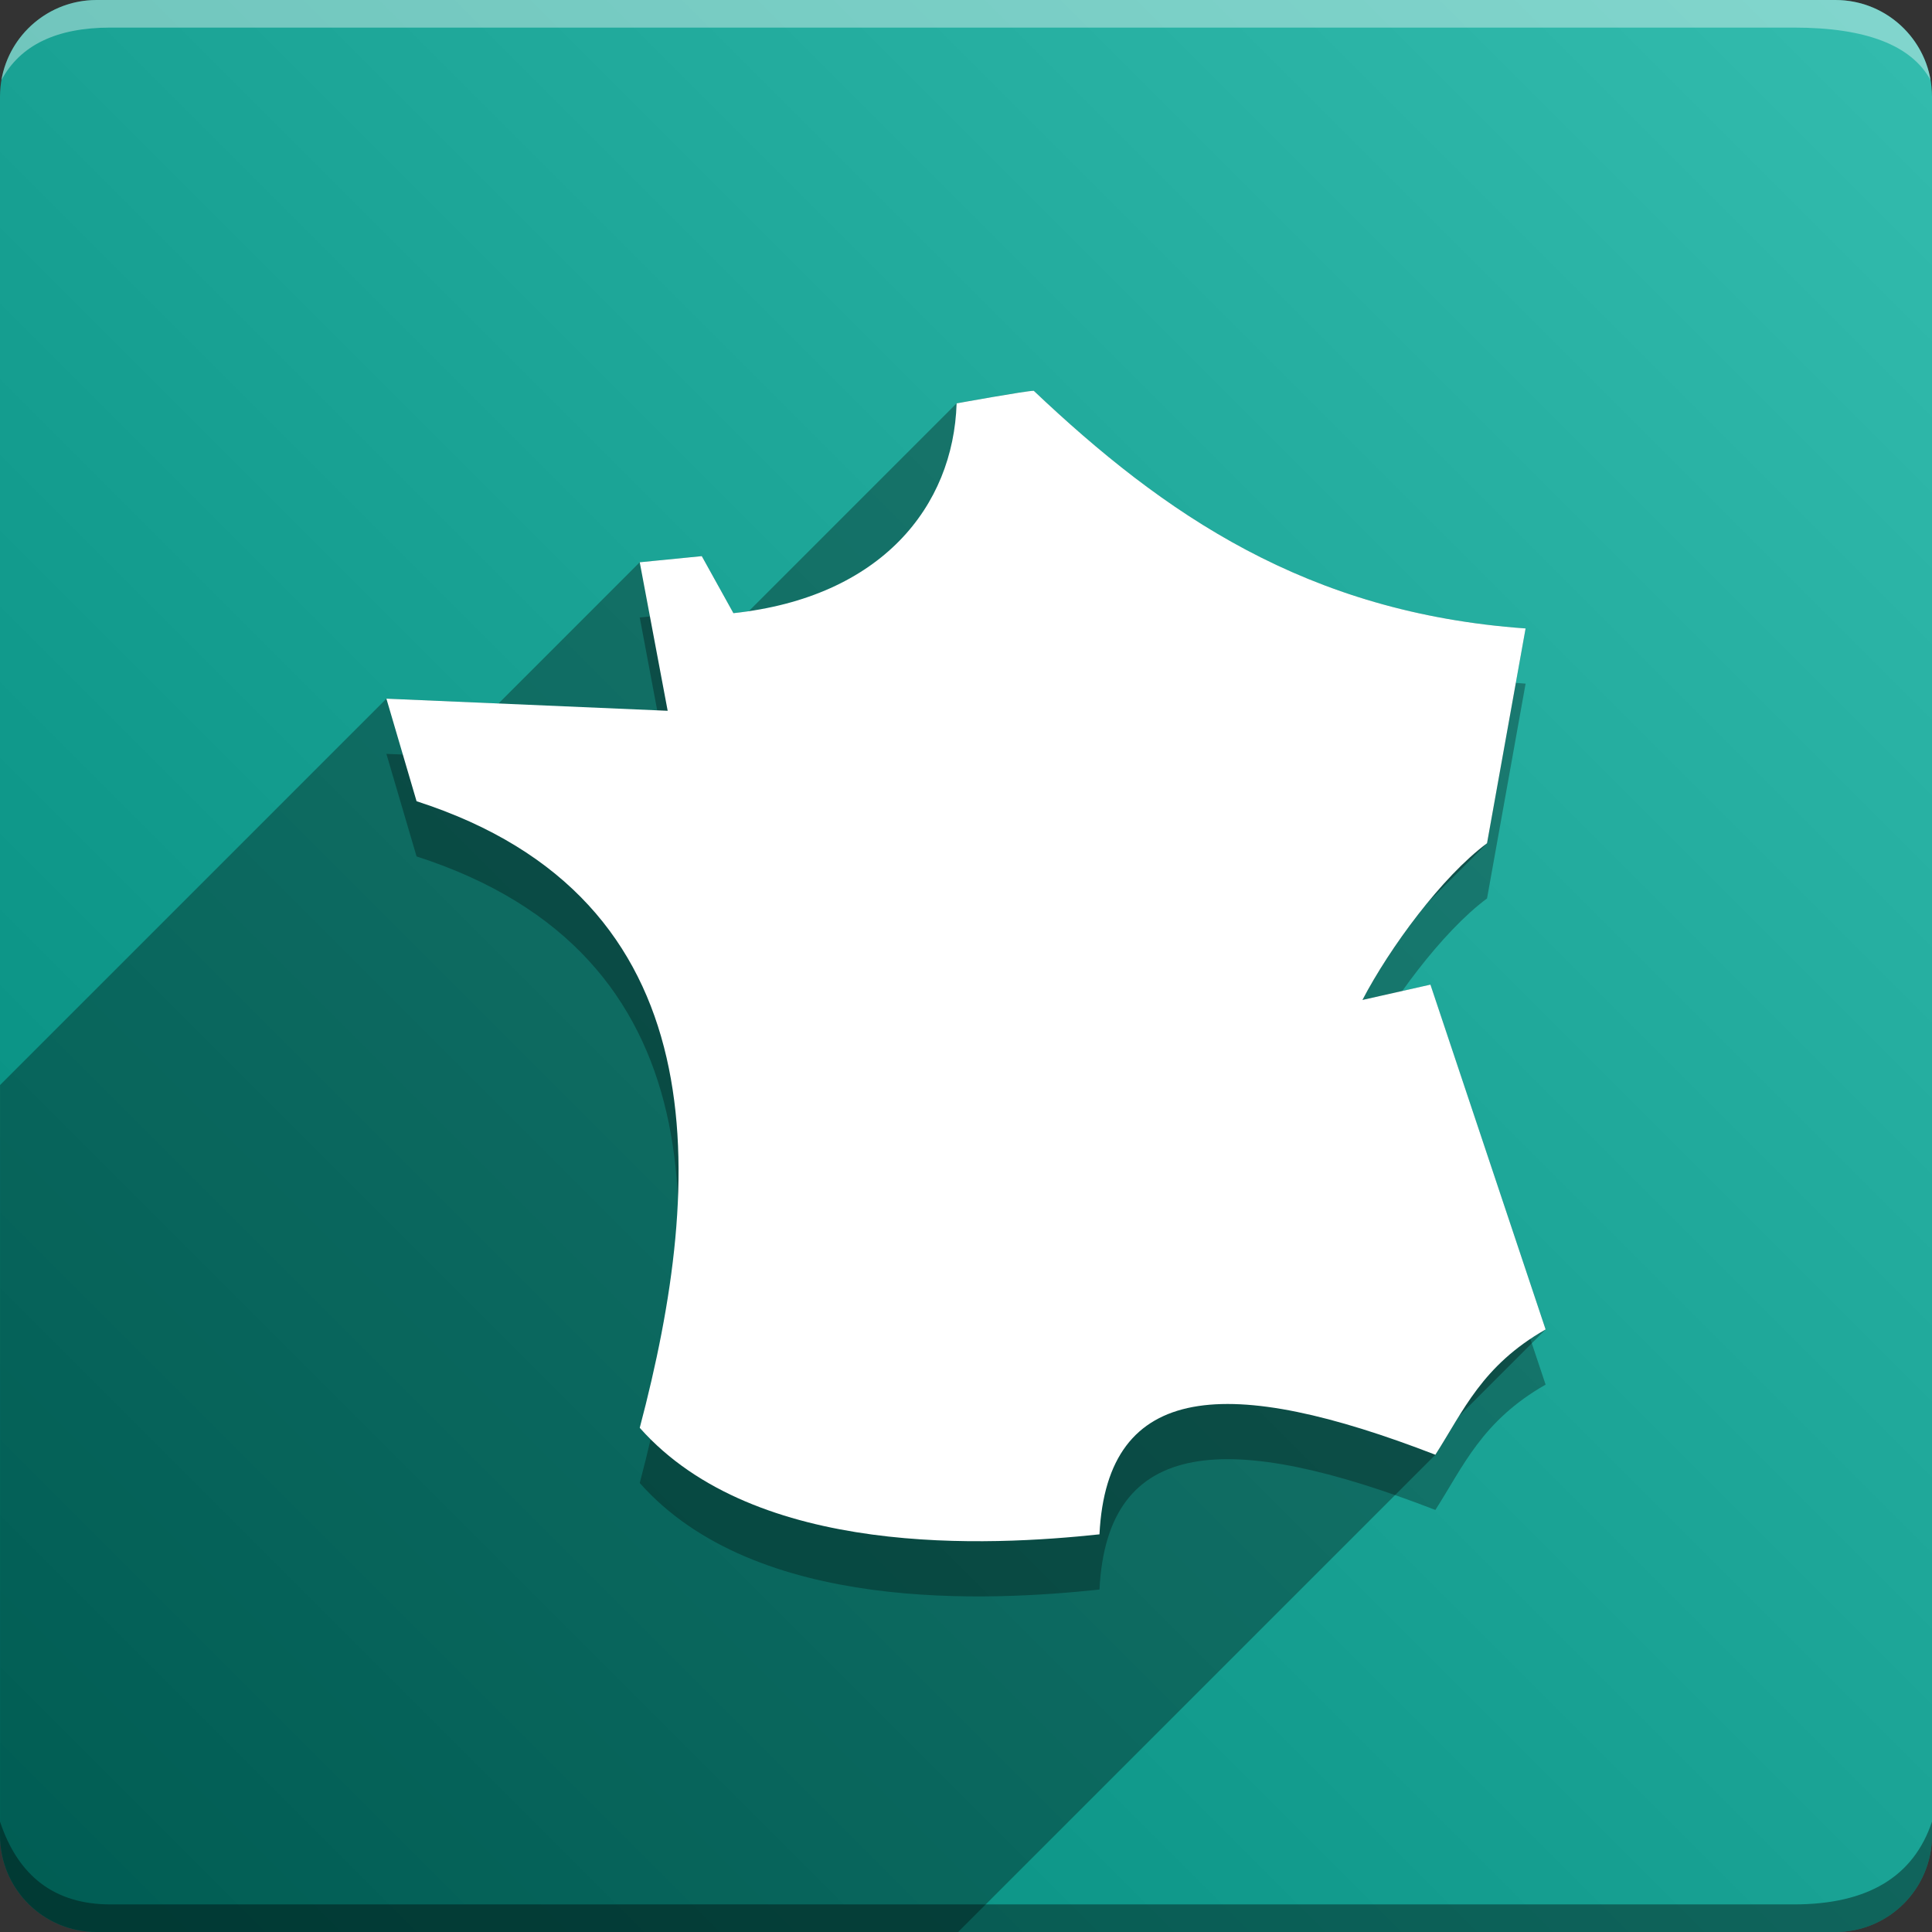 <svg version="1.1" xmlns="http://www.w3.org/2000/svg" xmlns:xlink="http://www.w3.org/1999/xlink" width="70" height="70" viewBox="0,0,70,70" odoo-icon:version="1.0" xmlns:odoo-icon="https://ivantodorovich.github.io/odoo-icon" odoo-icon:size="70" odoo-icon:icon-size="0.6" odoo-icon:icon-color="#FFFFFF" odoo-icon:icon-flat-shadow-angle="135" odoo-icon:background-color="#00897b" odoo-icon:background-gradient="0.2" odoo-icon:box-radius="3.5" odoo-icon:odoo-version="14.0"><rect x="0" y="0" width="70" height="70" fill="#333333" stroke="none"/><defs><linearGradient x1="70" y1="0" x2="0" y2="70" gradientUnits="userSpaceOnUse" id="color-1"><stop offset="0" stop-color="#33bcae"/><stop offset="1" stop-color="#00897b"/></linearGradient></defs><g fill="none" fill-rule="nonzero" stroke="none" stroke-width="1" stroke-linecap="butt" stroke-linejoin="miter" stroke-miterlimit="10" stroke-dasharray="" stroke-dashoffset="0" font-family="none" font-weight="none" font-size="none" text-anchor="none" style="mix-blend-mode: normal"><path d="M3.5,70c-1.933,0 -3.5,-1.567 -3.5,-3.5v-63c0,-1.933 1.567,-3.5 3.5,-3.5h63c1.933,0 3.5,1.567 3.5,3.5v63c0,1.933 -1.567,3.5 -3.5,3.5z" id="box" fill="url(#color-1)"/><path d="M65,1h-61c-1.95,0 -3.267,0.634 -3.949,1.902c0.284,-1.648 1.72,-2.902 3.449,-2.902h63c1.73,0 3.166,1.255 3.449,2.904c-0.698,-1.269 -2.348,-1.904 -4.949,-1.904z" id="topBoxShadow" fill="#ffffff" opacity="0.383"/><path d="M4,69h61c2.667,0 4.333,-1 5,-3v0.5c0,1.933 -1.567,3.5 -3.5,3.5h-63c-1.933,0 -3.5,-1.567 -3.5,-3.5c0,-0.161 0,-0.328 0,-0.5c0.667,2 2,3 4,3z" id="bottomBoxShadow" fill="#000000" opacity="0.383"/><path d="M37.454,16.159c-0.287,0 -2.794,0.456 -2.794,0.456c-0.116,3.726 -2.723,7.028 -8.087,7.601l-1.146,-2.066l-2.248,0.222l1.012,5.381l-10.191,-0.439l1.093,3.716c10.978,3.537 10.477,13.657 8.086,22.702c4.209,4.747 12.699,4.281 16.657,3.86c0.277,-5.57 4.692,-5.776 12.17,-2.884c1.012,-1.576 1.684,-3.224 3.994,-4.54l-4.173,-12.493l-2.463,0.555c0.985,-1.89 2.884,-4.469 4.514,-5.678l1.397,-7.782c-7.935,-0.564 -13.111,-4.152 -17.821,-8.612z" id="shadow" fill="#000000" opacity="0.3"/><path d="M53.878,30.553l-2.166,2.166c-0.933,1.141 -1.788,2.438 -2.348,3.512l2.463,-0.555l4.173,12.493l-3.136,3.136c-0.29,0.467 -0.559,0.939 -0.858,1.404l-17.291,17.291h-31.214c-1.933,0 -3.5,-1.567 -3.5,-3.5l0,-27.186l14,-14l4.061,0.175l5.117,-5.117l2.248,-0.222l1.146,2.066c0.189,-0.02 0.374,-0.044 0.556,-0.071l7.531,-7.531c0,0 2.505,-0.455 2.794,-0.456l0,-0c4.71,4.46 9.887,8.048 17.821,8.612z" id="flatShadow" fill="#000000" opacity="0.324"/><path d="M37.454,14.159c-0.287,0 -2.794,0.456 -2.794,0.456c-0.116,3.726 -2.723,7.028 -8.087,7.601l-1.146,-2.066l-2.248,0.222l1.012,5.381l-10.191,-0.439l1.093,3.716c10.978,3.537 10.477,13.657 8.086,22.702c4.209,4.747 12.699,4.281 16.657,3.86c0.277,-5.57 4.692,-5.776 12.17,-2.884c1.012,-1.576 1.684,-3.224 3.994,-4.54l-4.173,-12.493l-2.463,0.555c0.985,-1.89 2.884,-4.469 4.514,-5.678l1.397,-7.782c-7.935,-0.564 -13.111,-4.152 -17.821,-8.612z" id="icon" fill="#ffffff"/></g></svg>